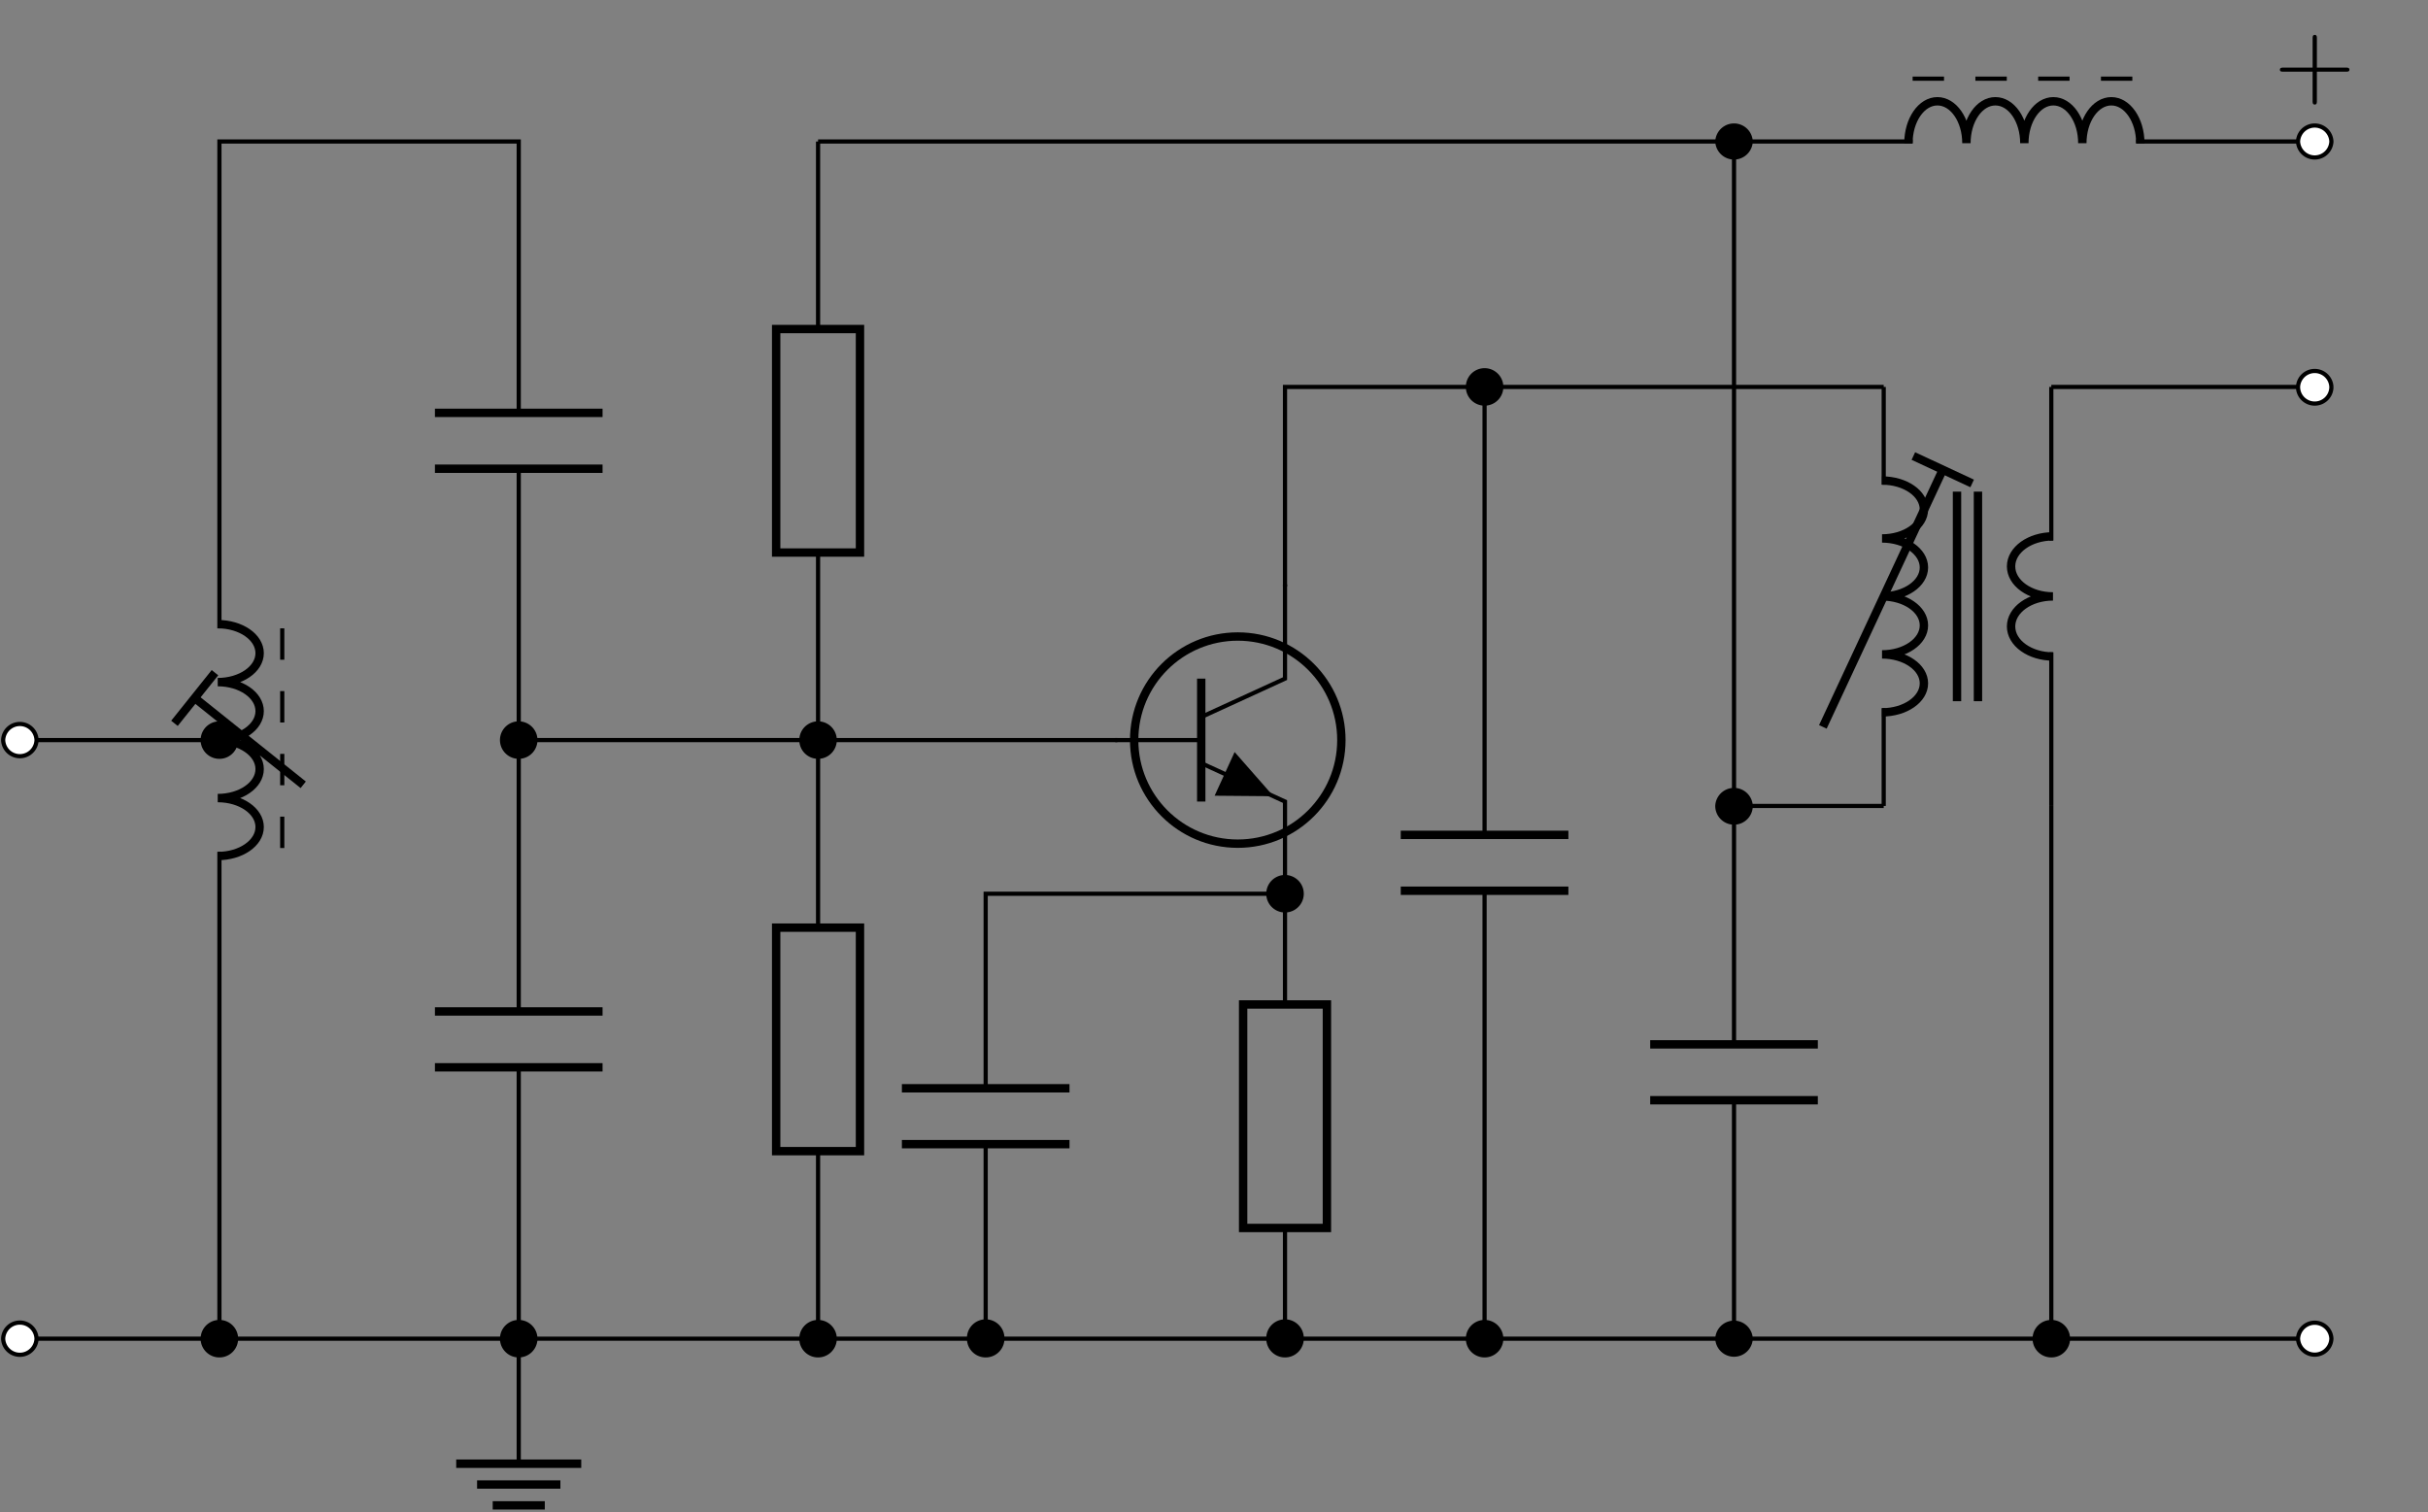 <svg xmlns="http://www.w3.org/2000/svg" xmlns:xlink="http://www.w3.org/1999/xlink" width="230.828" height="143.763"><rect width="100%" height="100%" fill="#808080" stroke="none"/><defs><clipPath id="a"><path d="M.105 125H4v4H.105Zm0 0"/></clipPath><clipPath id="b"><path d="M.105 120H10v15H.105Zm0 0"/></clipPath><clipPath id="c"><path d="M42 138h14v5.527H42Zm0 0"/></clipPath><clipPath id="d"><path d="M.105 68H4v4H.105Zm0 0"/></clipPath><clipPath id="e"><path d="M.105 63H10v15H.105Zm0 0"/></clipPath><path id="f" d="M7.172-2.484c0-.204-.188-.204-.328-.204H4.078v-2.78c0-.141 0-.329-.203-.329s-.203.188-.203.328v2.782H.89c-.141 0-.329 0-.329.203 0 .187.188.187.329.187h2.78V.5c0 .14 0 .328.204.328.203 0 .203-.187.203-.328v-2.797h2.766c.14 0 .328 0 .328-.187Zm0 0"/></defs><path fill="none" stroke="#000" stroke-miterlimit="10" stroke-width=".398" d="M1.887 127.281h9.484m0 0h23.715m0 0h14.23"/><g clip-path="url(#a)"><path fill="#FFF" d="M3.473 127.281a1.587 1.587 0 0 0-3.172 0 1.587 1.587 0 0 0 3.172 0Zm0 0"/></g><g clip-path="url(#b)"><path fill="none" stroke="#000" stroke-miterlimit="10" stroke-width=".398" d="M3.473 127.281a1.587 1.587 0 0 0-3.172 0 1.587 1.587 0 0 0 3.172 0Zm0 0"/></g><path stroke="#000" stroke-miterlimit="10" stroke-width=".398" d="M22.441 127.281a1.584 1.584 0 1 0-3.168 0 1.584 1.584 0 1 0 3.168 0ZM50.898 127.281a1.584 1.584 0 1 0-3.168 0 1.584 1.584 0 1 0 3.168 0Zm0 0"/><path fill="none" stroke="#000" stroke-miterlimit="10" stroke-width=".398" d="M49.316 127.281v11.887"/><g clip-path="url(#c)"><path fill="none" stroke="#000" stroke-miterlimit="10" stroke-width=".796" d="M43.371 139.168h11.887m-9.903 1.98h7.922m-6.437 1.98h4.953"/></g><path fill="none" stroke="#000" stroke-miterlimit="10" stroke-width=".398" d="M20.86 127.281V80.992m0-21.25V13.453h14.226m0 0h14.23v25.8m0 5.313v51.602m0 5.312v25.801"/><path fill="none" stroke="#000" stroke-linejoin="bevel" stroke-miterlimit="10" stroke-width=".796" d="M20.7 59.344c2.198 0 3.984 1.234 3.984 2.758 0 1.52-1.786 2.753-3.985 2.753 2.2 0 3.985 1.235 3.985 2.758 0 1.52-1.786 2.754-3.985 2.754 2.2 0 3.985 1.235 3.985 2.754 0 1.524-1.786 2.758-3.985 2.758 2.2 0 3.985 1.234 3.985 2.754 0 1.523-1.786 2.758-3.985 2.758M18.668 66.488l10.16 8.13"/><path fill="none" stroke="#000" stroke-miterlimit="10" stroke-width=".796" d="m16.586 68.773 3.851-4.816"/><path fill="none" stroke="#000" stroke-miterlimit="10" stroke-width=".796" d="M57.285 39.254H41.348m15.937 5.312H41.348"/><path stroke="#000" stroke-miterlimit="10" stroke-width=".398" d="M50.898 70.367a1.584 1.584 0 1 0-3.168 0 1.584 1.584 0 1 0 3.168 0Zm0 0"/><path fill="none" stroke="#000" stroke-miterlimit="10" stroke-width=".796" d="M57.285 96.168H41.348m15.937 5.312H41.348"/><path fill="none" stroke="#000" stroke-dasharray="2.984 2.984" stroke-miterlimit="10" stroke-width=".398" d="M26.832 59.742v21.25"/><path fill="none" stroke="#000" stroke-miterlimit="10" stroke-width=".398" d="M20.86 70.367H11.37m0 0H1.887"/><path stroke="#000" stroke-miterlimit="10" stroke-width=".398" d="M22.441 70.367a1.584 1.584 0 1 0-3.168 0 1.584 1.584 0 1 0 3.168 0Zm0 0"/><g clip-path="url(#d)"><path fill="#FFF" d="M3.473 70.367a1.587 1.587 0 0 0-3.172 0 1.587 1.587 0 0 0 3.172 0Zm0 0"/></g><g clip-path="url(#e)"><path fill="none" stroke="#000" stroke-miterlimit="10" stroke-width=".398" d="M3.473 70.367a1.587 1.587 0 0 0-3.172 0 1.587 1.587 0 0 0 3.172 0Zm0 0"/></g><path fill="none" stroke="#000" stroke-miterlimit="10" stroke-width=".398" d="M49.316 70.367h14.227m0 0h14.23M49.316 127.281h14.227m0 0h14.23V109.45m0-21.25V52.535m0-21.25V13.453"/><path stroke="#000" stroke-miterlimit="10" stroke-width=".398" d="M79.355 127.281a1.584 1.584 0 1 0-3.168 0 1.584 1.584 0 1 0 3.168 0Zm0 0"/><path fill="none" stroke="#000" stroke-miterlimit="10" stroke-width=".796" d="M81.758 88.2v21.25h-7.969V88.2Zm0 0"/><path stroke="#000" stroke-miterlimit="10" stroke-width=".398" d="M79.355 70.367a1.584 1.584 0 1 0-3.168 0 1.584 1.584 0 1 0 3.168 0Zm0 0"/><path fill="none" stroke="#000" stroke-miterlimit="10" stroke-width=".796" d="M81.758 31.285v21.25h-7.969v-21.25Zm0 0"/><path fill="none" stroke="#000" stroke-miterlimit="10" stroke-width=".398" d="M77.773 70.367H92m0 0h14.23"/><path fill="none" stroke="#000" stroke-miterlimit="10" stroke-width=".796" d="M127.523 70.367c0-5.441-4.41-9.847-9.851-9.847-5.438 0-9.848 4.406-9.848 9.847 0 5.442 4.41 9.848 9.848 9.848 5.441 0 9.851-4.406 9.851-9.848Zm0 0"/><path fill="none" stroke="#000" stroke-miterlimit="10" stroke-width=".398" d="M122.164 55.559v8.964l-7.965 3.653"/><path fill="none" stroke="#000" stroke-miterlimit="10" stroke-width=".796" d="M114.2 64.523v11.688"/><path fill="none" stroke="#000" stroke-miterlimit="10" stroke-width=".398" d="m114.2 72.559 7.964 3.652v8.965"/><path d="m116.426 73.578.949-2.074 3.688 4.2-5.59-.048Zm0 0"/><path fill="none" stroke="#000" stroke-miterlimit="10" stroke-width=".398" d="M114.2 70.367h-8.169M77.773 127.281h71.141m0 0h71.145"/><path fill="#FFF" stroke="#000" stroke-miterlimit="10" stroke-width=".398" d="M221.644 127.281a1.587 1.587 0 0 0-3.171 0 1.587 1.587 0 0 0 3.171 0Zm0 0"/><path fill="none" stroke="#000" stroke-miterlimit="10" stroke-width=".398" d="M122.164 84.977v10.527m0 21.25v10.527"/><path fill="none" stroke="#000" stroke-miterlimit="10" stroke-width=".796" d="M118.184 116.754v-21.25h7.964v21.25Zm0 0"/><path stroke="#000" stroke-miterlimit="10" stroke-width=".398" d="M123.75 84.977a1.585 1.585 0 1 0-3.17-.003 1.585 1.585 0 0 0 3.17.003ZM123.75 127.281a1.585 1.585 0 1 0-3.168 0 1.584 1.584 0 1 0 3.168 0Zm0 0"/><path fill="none" stroke="#000" stroke-miterlimit="10" stroke-width=".398" d="M122.164 84.977h-14.227m0 0h-14.23v18.496m0 5.312v18.496"/><path fill="none" stroke="#000" stroke-miterlimit="10" stroke-width=".796" d="M101.676 103.473H85.742m15.934 5.312H85.742"/><path stroke="#000" stroke-miterlimit="10" stroke-width=".398" d="M95.293 127.281a1.585 1.585 0 1 0-3.168 0 1.584 1.584 0 1 0 3.168 0Zm0 0"/><path fill="none" stroke="#000" stroke-miterlimit="10" stroke-width=".398" d="M122.164 55.758v-9.485m0 0V36.79h9.488m0 0h9.485v42.59m0 5.312v42.59"/><path stroke="#000" stroke-miterlimit="10" stroke-width=".398" d="M142.723 36.79a1.584 1.584 0 1 0-3.168-.004 1.584 1.584 0 0 0 3.168.003Zm0 0"/><path fill="none" stroke="#000" stroke-miterlimit="10" stroke-width=".796" d="M149.105 79.379h-15.937m15.937 5.312h-15.937"/><path stroke="#000" stroke-miterlimit="10" stroke-width=".398" d="M142.723 127.281a1.584 1.584 0 1 0-3.168 0 1.584 1.584 0 1 0 3.168 0Zm0 0"/><path fill="none" stroke="#000" stroke-miterlimit="10" stroke-width=".398" d="M141.137 36.79h18.972m0 0h18.973"/><path fill="none" stroke="#000" stroke-linejoin="bevel" stroke-miterlimit="10" stroke-width=".796" d="M178.922 45.688c2.2 0 3.984 1.23 3.984 2.753 0 1.52-1.785 2.754-3.984 2.754 2.2 0 3.984 1.235 3.984 2.758 0 1.52-1.785 2.754-3.984 2.754 2.2 0 3.984 1.234 3.984 2.754 0 1.523-1.785 2.758-3.984 2.758 2.2 0 3.984 1.234 3.984 2.754 0 1.523-1.785 2.757-3.984 2.757M195.176 62.418c-2.2 0-3.985-1.277-3.985-2.855 0-1.579 1.786-2.856 3.985-2.856-2.2 0-3.985-1.277-3.985-2.855 0-1.575 1.786-2.856 3.985-2.856"/><path fill="none" stroke="#000" stroke-miterlimit="10" stroke-width=".398" d="M179.082 36.79v9.292m0 21.25v9.297m15.934-39.84v14.606m0 10.625v14.609"/><path fill="none" stroke="#000" stroke-miterlimit="10" stroke-width=".796" d="M188.043 66.668V46.746m-1.992 19.922V46.746M173.297 69.113l11.316-24.27"/><path fill="none" stroke="#000" stroke-miterlimit="10" stroke-width=".796" d="m181.902 43.36 5.59 2.605"/><path fill="none" stroke="#000" stroke-miterlimit="10" stroke-width=".398" d="M179.082 76.629h-7.117m0 0h-7.113v22.668m0 5.312v22.672"/><path stroke="#000" stroke-miterlimit="10" stroke-width=".398" d="M166.437 76.629a1.587 1.587 0 0 0-3.171 0c0 .875.71 1.582 1.586 1.582.875 0 1.585-.707 1.585-1.582Zm0 0"/><path fill="none" stroke="#000" stroke-miterlimit="10" stroke-width=".796" d="M172.82 99.297h-15.937m15.937 5.312h-15.937"/><path stroke="#000" stroke-miterlimit="10" stroke-width=".398" d="M166.437 127.281a1.587 1.587 0 0 0-3.171 0 1.587 1.587 0 0 0 3.171 0Zm0 0"/><path fill="none" stroke="#000" stroke-miterlimit="10" stroke-width=".398" d="M164.852 76.629v-31.59m0 0V13.453h-43.54m0 0H77.773"/><path stroke="#000" stroke-miterlimit="10" stroke-width=".398" d="M166.437 13.453a1.587 1.587 0 0 0-3.171 0 1.587 1.587 0 0 0 3.171 0Zm0 0"/><path fill="none" stroke="#000" stroke-miterlimit="10" stroke-width=".398" d="M195.016 76.629v25.324m0 0v25.328"/><path stroke="#000" stroke-miterlimit="10" stroke-width=".398" d="M196.602 127.281a1.584 1.584 0 1 0-3.168 0 1.584 1.584 0 1 0 3.168 0Zm0 0"/><path fill="none" stroke="#000" stroke-miterlimit="10" stroke-width=".398" d="M195.016 36.79h12.523m0 0h12.52"/><path fill="#FFF" stroke="#000" stroke-miterlimit="10" stroke-width=".398" d="M221.644 36.79a1.587 1.587 0 0 0-3.171 0c0 .874.71 1.581 1.586 1.581.875 0 1.585-.707 1.585-1.582Zm0 0"/><path fill="none" stroke="#000" stroke-miterlimit="10" stroke-width=".398" d="M164.852 13.453h16.98m21.246 0h16.98"/><path fill="none" stroke="#000" stroke-linejoin="bevel" stroke-miterlimit="10" stroke-width=".796" d="M181.434 13.613c0-2.203 1.234-3.984 2.753-3.984 1.524 0 2.758 1.781 2.758 3.984 0-2.203 1.235-3.984 2.754-3.984 1.524 0 2.754 1.781 2.754 3.984 0-2.203 1.234-3.984 2.758-3.984 1.52 0 2.754 1.781 2.754 3.984 0-2.203 1.234-3.984 2.758-3.984 1.52 0 2.754 1.781 2.754 3.984"/><path fill="#FFF" stroke="#000" stroke-miterlimit="10" stroke-width=".398" d="M221.644 13.453a1.587 1.587 0 0 0-3.171 0 1.587 1.587 0 0 0 3.171 0Zm0 0"/><use xlink:href="#f" x="216.187" y="9.114"/><path fill="none" stroke="#000" stroke-dasharray="2.984 2.984" stroke-miterlimit="10" stroke-width=".398" d="M181.832 7.48h21.246"/></svg>